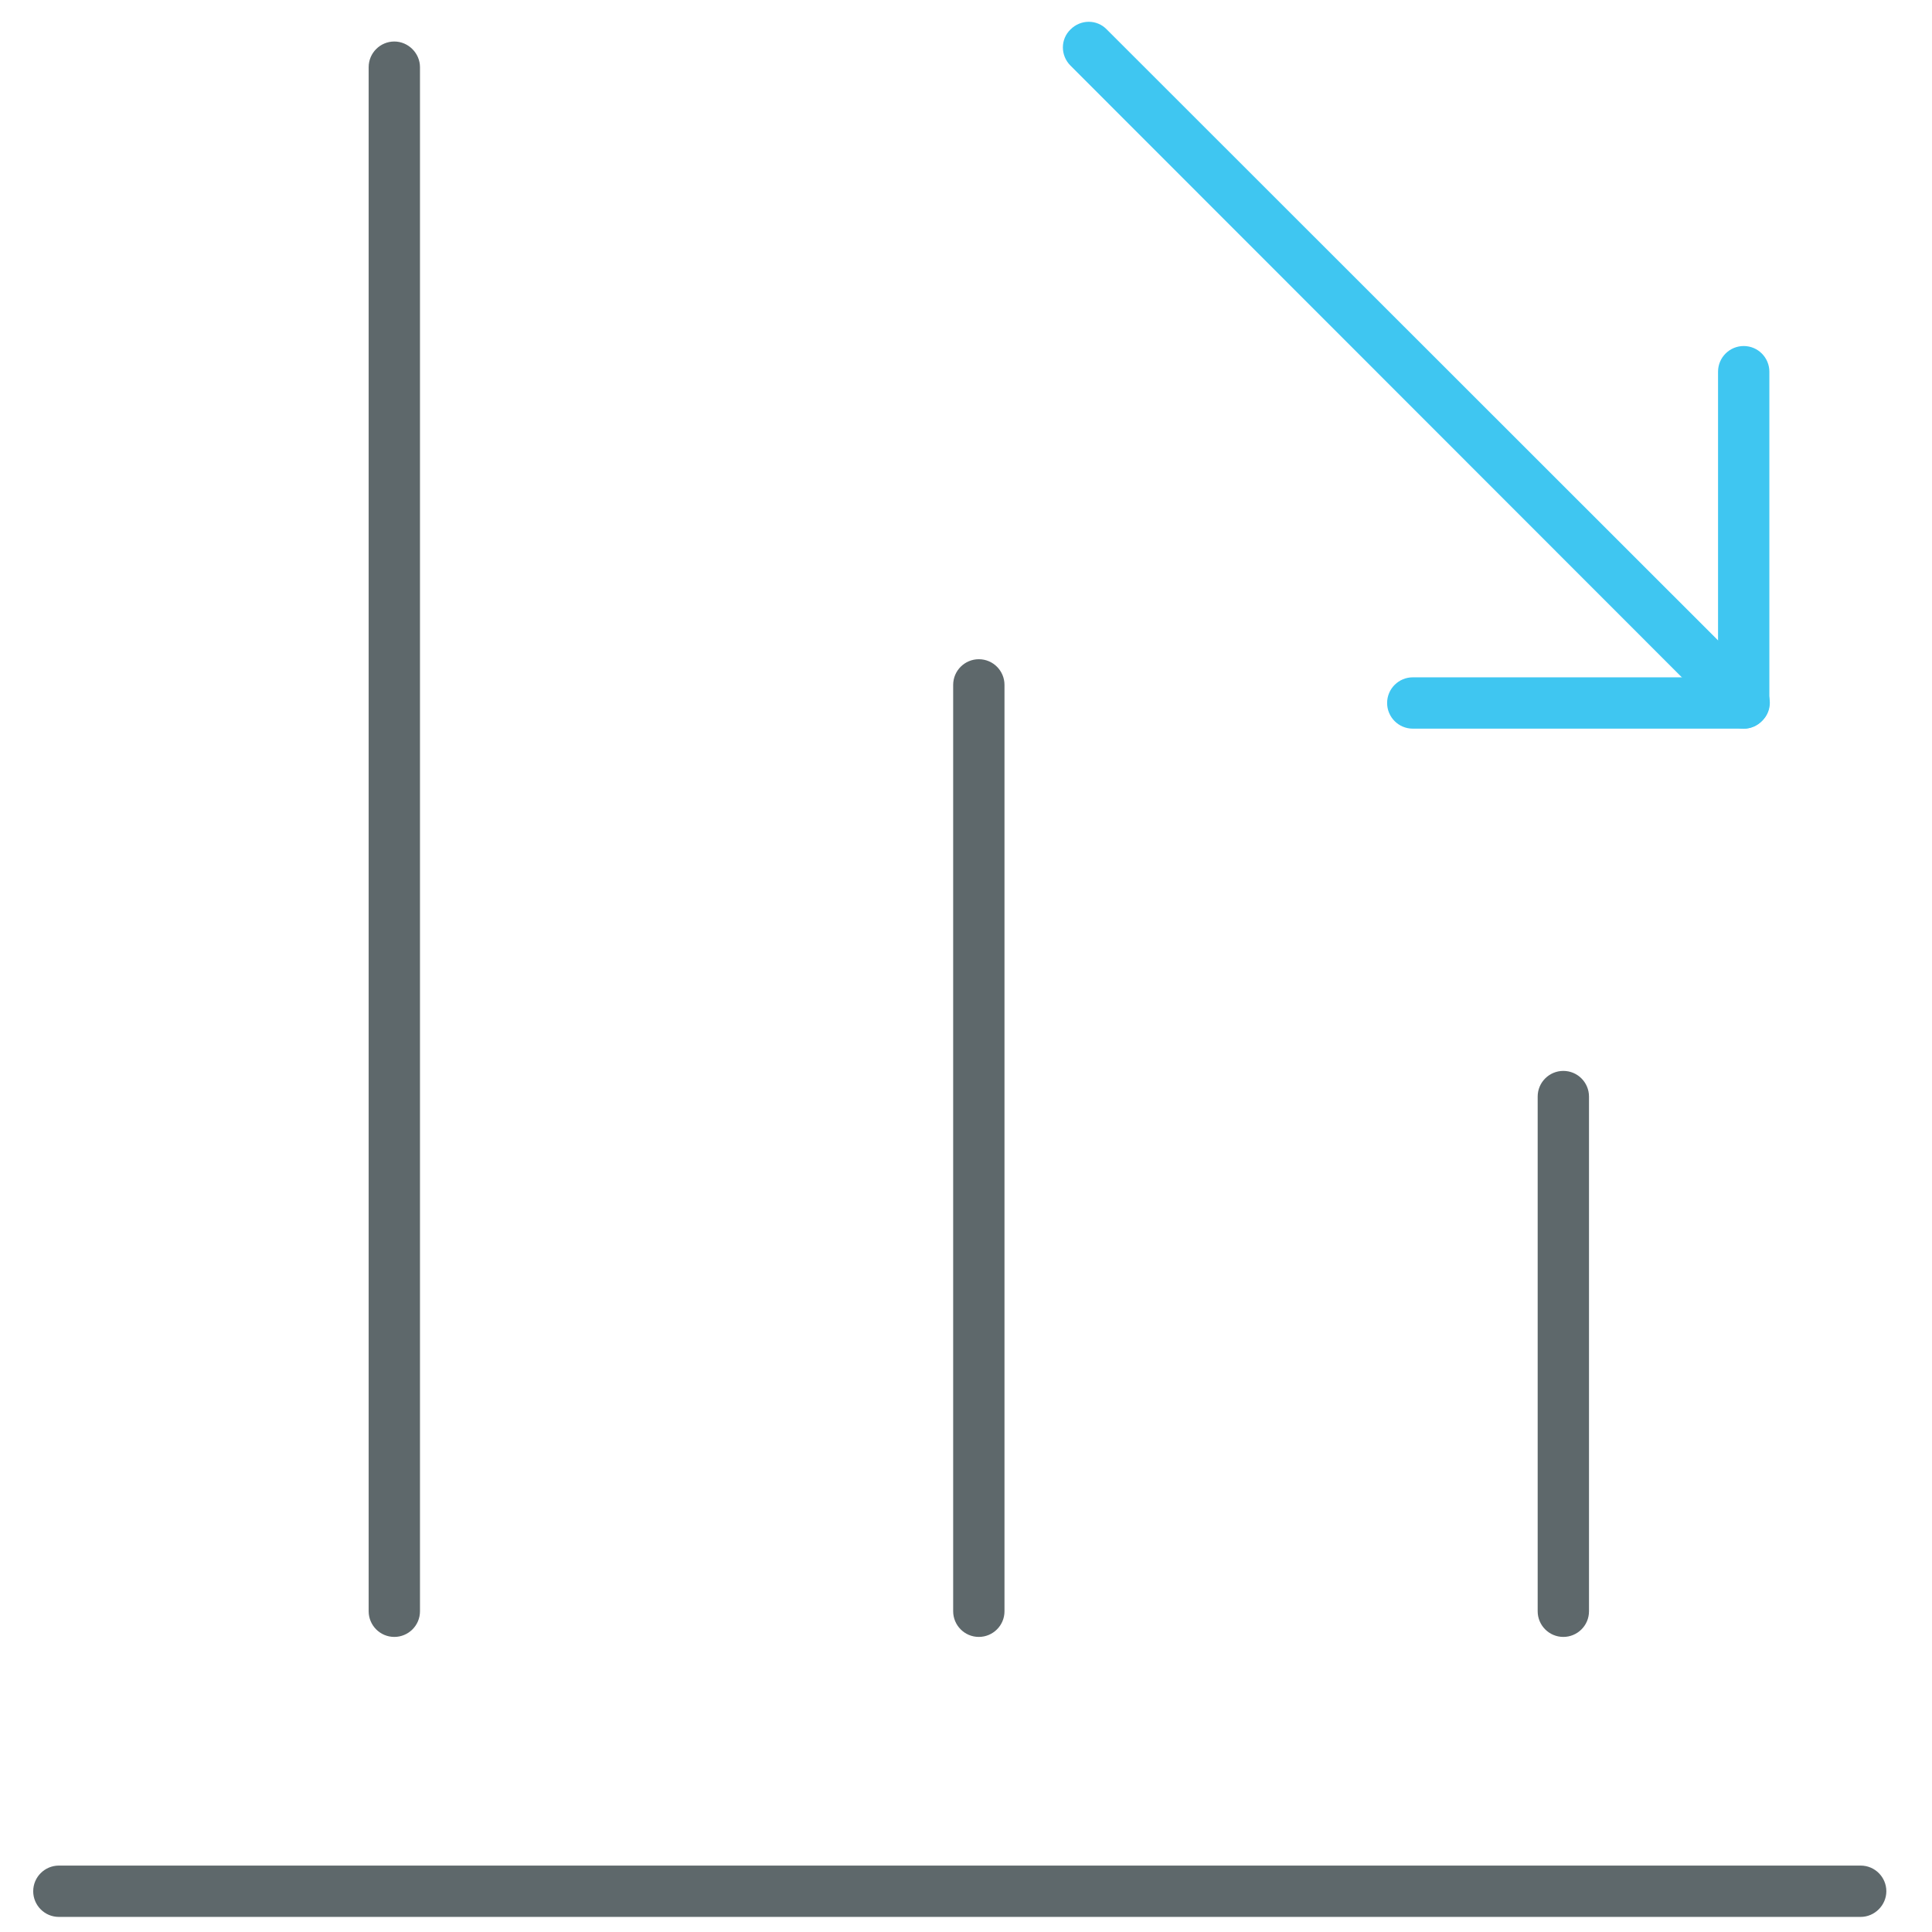 <?xml version="1.0" encoding="utf-8"?>
<!-- Generator: Adobe Illustrator 22.0.0, SVG Export Plug-In . SVG Version: 6.00 Build 0)  -->
<svg version="1.1" id="Layer_1" xmlns="http://www.w3.org/2000/svg" xmlns:xlink="http://www.w3.org/1999/xlink" x="0px" y="0px"
	 viewBox="0 0 512 512" style="enable-background:new 0 0 512 512;" xml:space="preserve">
<style type="text/css">
	.st0{fill:#3FC6F1;}
	.st1{fill:#5E686B;}
</style>
<path class="st0" d="M462.1,193.1c-1.7,0-3.5-0.7-4.8-2L283.7,17.4c-2.7-2.7-2.7-7,0-9.6c2.7-2.7,7-2.7,9.6,0L467,181.4
	c2.7,2.7,2.7,7,0,9.6C465.6,192.4,463.9,193.1,462.1,193.1z"/>
<path class="st0" d="M462.1,193.1h-87.7c-3.8,0-6.8-3.1-6.8-6.8c0-3.8,3.1-6.8,6.8-6.8h80.9V98.5c0-3.8,3.1-6.8,6.8-6.8
	c3.8,0,6.8,3.1,6.8,6.8v87.7C468.9,190,465.9,193.1,462.1,193.1z"/>
<path class="st1" d="M493.1,508H15.6c-3.8,0-6.8-3.1-6.8-6.8c0-3.8,3.1-6.8,6.8-6.8h477.5c3.8,0,6.8,3.1,6.8,6.8
	C499.9,504.9,496.8,508,493.1,508z"/>
<path class="st1" d="M104.5,433.8c-3.8,0-6.8-3.1-6.8-6.8V17.8c0-3.8,3.1-6.8,6.8-6.8s6.8,3.1,6.8,6.8V427
	C111.3,430.8,108.2,433.8,104.5,433.8z"/>
<path class="st1" d="M259.4,433.8c-3.8,0-6.8-3.1-6.8-6.8V181.5c0-3.8,3.1-6.8,6.8-6.8c3.8,0,6.8,3.1,6.8,6.8V427
	C266.2,430.8,263.1,433.8,259.4,433.8z"/>
<path class="st1" d="M414.3,433.8c-3.8,0-6.8-3.1-6.8-6.8V290.6c0-3.8,3.1-6.8,6.8-6.8c3.8,0,6.8,3.1,6.8,6.8V427
	C421.1,430.8,418,433.8,414.3,433.8z"/>
</svg>
